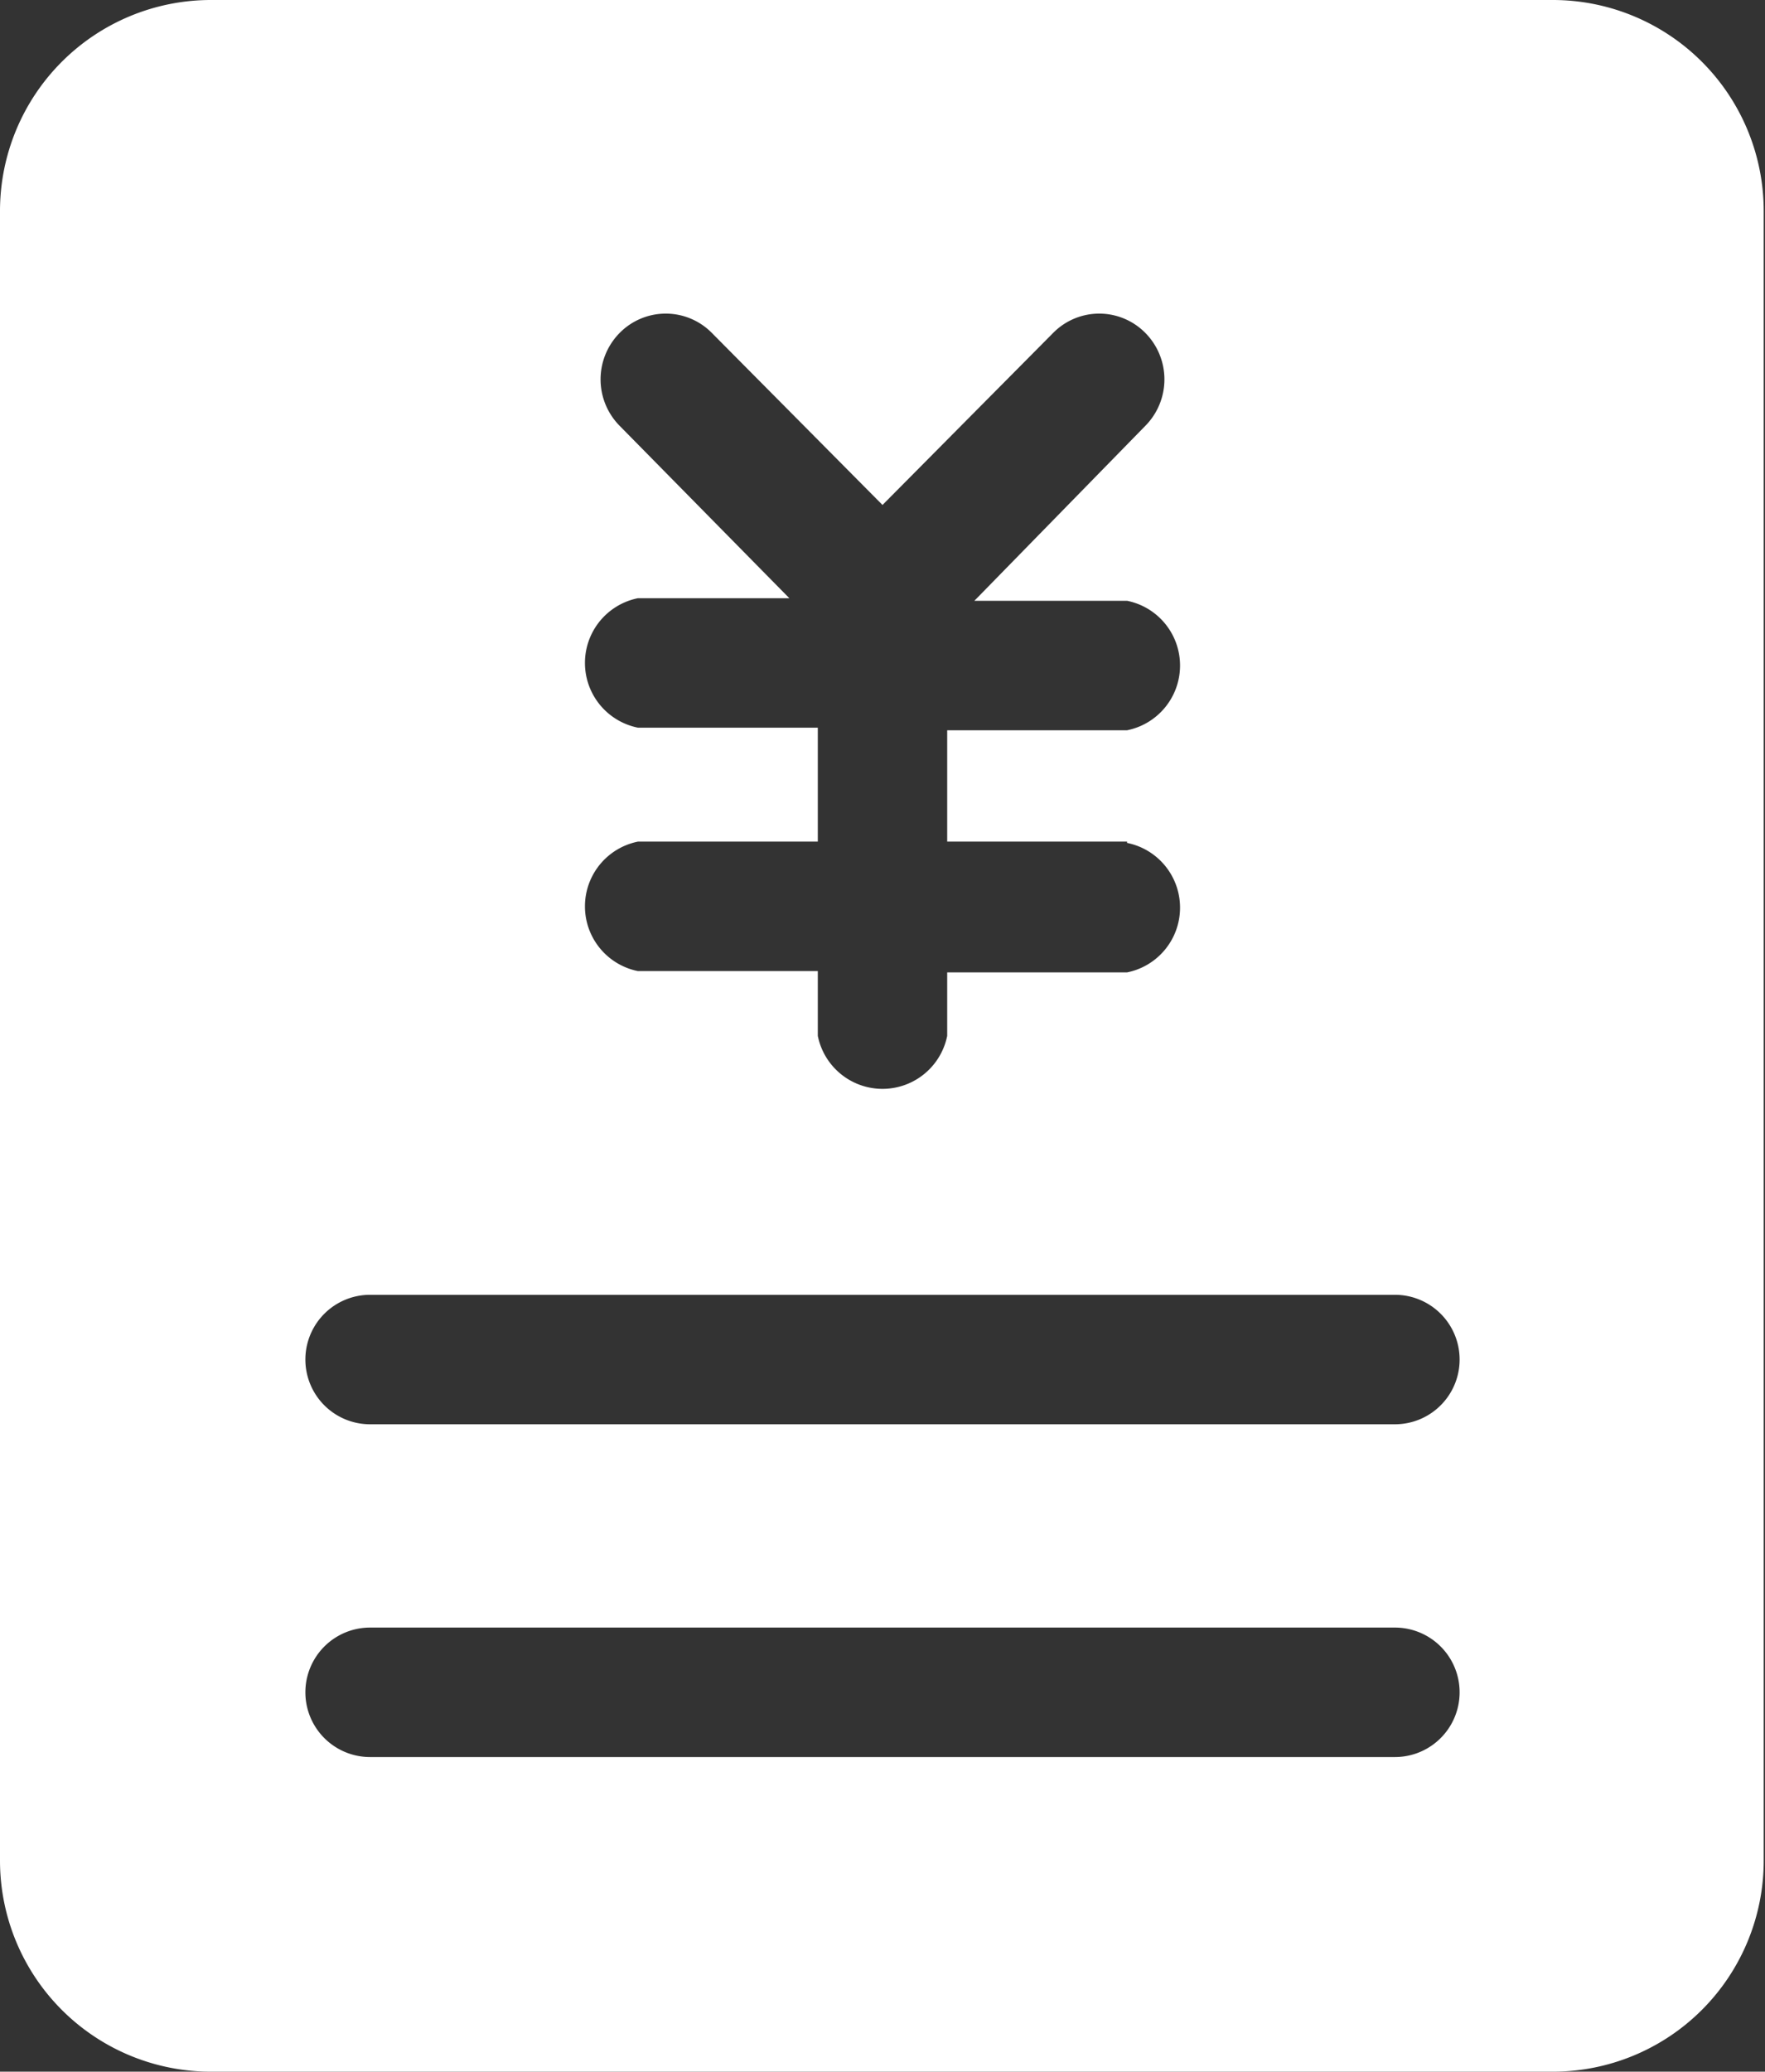 <svg xmlns="http://www.w3.org/2000/svg" viewBox="0 0 13.64 16"><rect x="0" y="0" width="13.64" height="16" fill="#333333" stroke="none"/><defs><style>.cls-1{fill:#fff;}</style></defs><title>icon-settle</title><g id="图层_2" data-name="图层 2"><g id="图层_1-2" data-name="图层 1"><path class="cls-1" d="M12,0a1.63,1.63,0,0,1,1.63,1.63V14.37A1.63,1.63,0,0,1,12,16H1.63A1.63,1.63,0,0,1,0,14.37V1.63A1.63,1.63,0,0,1,1.63,0ZM10.78,13.57a.5.5,0,1,0,0-1H2.86a.5.5,0,1,0,0,1Zm0-2.57a.5.5,0,1,0,0-1H2.86a.5.5,0,1,0,0,1ZM8.71,6.5H7.32V5.64H8.71a.51.51,0,0,0,0-1H7.53L8.85,3.29a.51.51,0,0,0,0-.72.5.5,0,0,0-.71,0L6.82,3.9,5.5,2.57a.5.5,0,0,0-.71,0,.51.51,0,0,0,0,.72L6.1,4.62H4.93a.51.51,0,0,0,0,1H6.32V6.5H4.93a.51.51,0,0,0,0,1H6.32V8a.51.51,0,0,0,1,0V7.51H8.71a.51.51,0,0,0,0-1Zm0,0"/></g></g></svg>